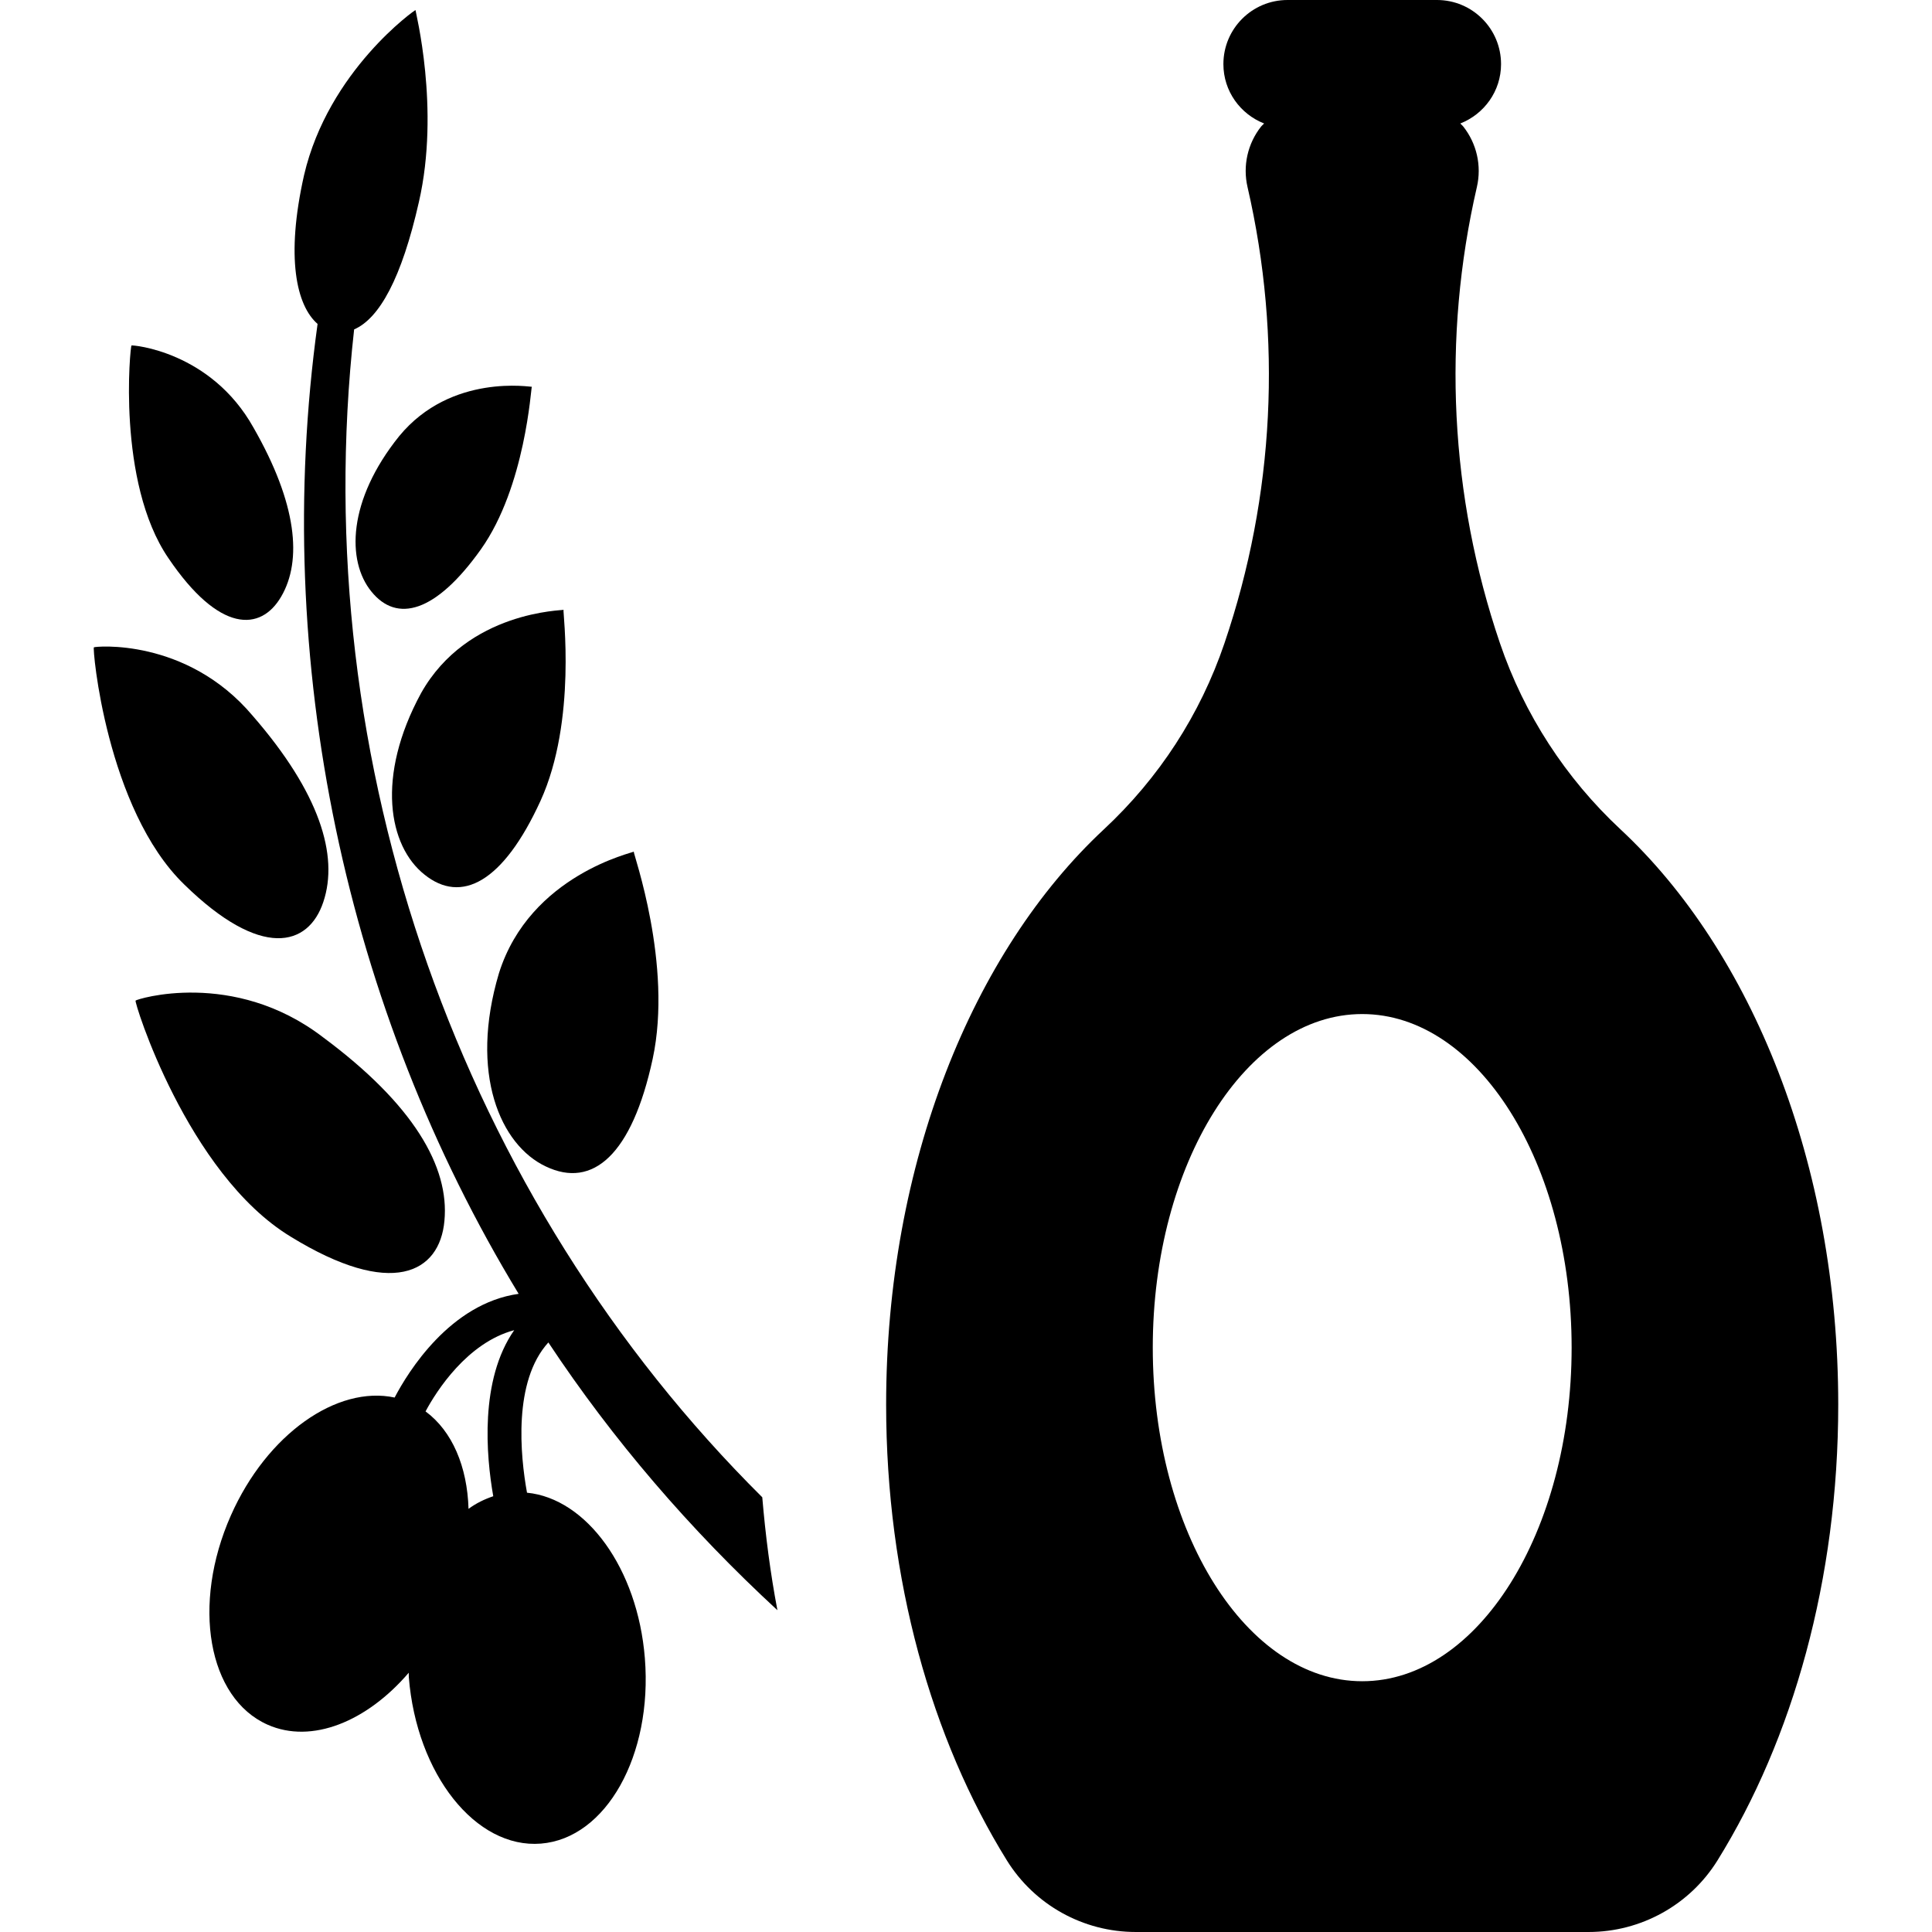 <?xml version="1.0" encoding="iso-8859-1"?>
<!-- Generator: Adobe Illustrator 18.0.0, SVG Export Plug-In . SVG Version: 6.00 Build 0)  -->
<!DOCTYPE svg PUBLIC "-//W3C//DTD SVG 1.1//EN" "http://www.w3.org/Graphics/SVG/1.1/DTD/svg11.dtd">
<svg version="1.1" id="Capa_1" xmlns="http://www.w3.org/2000/svg" xmlns:xlink="http://www.w3.org/1999/xlink" x="0px" y="0px"
	 viewBox="0 0 496.639 496.639" style="enable-background:new 0 0 496.639 496.639;" xml:space="preserve">
<g id="XMLID_28_">
	<path id="XMLID_40_" d="M128.253,250.194c-7.661,25.718,0.355,44.177,12.078,49.665c12.03,5.745,22.121-2.986,27.447-27.672
		c5.223-24.301-5.061-52.923-4.868-53.269C163.144,219.119,136.244,224.751,128.253,250.194z"/>
	<path id="XMLID_39_" d="M108.249,178.161c-11.7,21.501-8.336,39.381,0.877,46.669c9.423,7.573,20.165,2.093,29.797-18.917
		c9.463-20.688,5.698-48.899,5.938-49.157C144.99,156.949,120.19,156.924,108.249,178.161z"/>
	<path id="XMLID_38_" d="M95.471,152.065c6.533,8.08,16.495,5.52,28.139-10.838c11.475-16.15,12.883-41.626,13.1-41.81
		c0.073,0.17-20.663-3.629-34.094,12.698C89.339,128.626,89.074,144.212,95.471,152.065z"/>
	<path id="XMLID_37_" d="M74.687,317.874c26.023,16.022,38.351,9.367,39.557-4.047c1.32-13.878-7.958-29.948-31.213-47.192
		c-23.061-17.688-48.087-9.753-48.175-9.423C34.3,257.091,48.044,301.676,74.687,317.874z"/>
	<path id="XMLID_36_" d="M83.12,231.839c3.991-11.925-0.966-28.083-18.202-47.885c-16.987-20.142-40.668-17.791-40.781-17.551
		c-0.45-0.168,3.147,41.569,23.271,61.01C67.083,246.646,79.289,243.403,83.12,231.839z"/>
	<path id="XMLID_35_" d="M72.289,153.352c5.423-9.276,4.079-23.866-7.105-43.387C54.192,90.235,33.946,88.642,33.801,88.81
		c-0.29-0.16-3.887,35.1,9.487,54.661C56.356,162.791,67.034,162.389,72.289,153.352z"/>
	<path id="XMLID_32_" d="M416.581,213.212c-14.09-13.124-24.8-29.604-30.996-47.847l-0.031-0.087
		c-12.827-37.754-14.872-78.342-5.906-117.207c1.262-5.465-0.042-11.201-3.533-15.586c-0.218-0.274-0.506-0.475-0.732-0.74
		c6.116-2.406,10.476-8.297,10.476-15.265C385.858,7.377,378.48,0,369.378,0h-38.414c-9.102,0-16.479,7.377-16.479,16.479
		c0,6.967,4.352,12.859,10.468,15.265c-0.232,0.266-0.522,0.466-0.74,0.74c-3.492,4.394-4.788,10.13-3.525,15.594
		c8.973,38.866,6.928,79.436-5.898,117.183l-0.031,0.097c-6.236,18.361-16.817,34.632-31.004,47.845
		c-33.667,31.366-55.964,85.851-55.964,147.865c0,44.989,11.725,86.035,31.027,117.151c7.106,11.458,19.642,18.419,33.129,18.419
		h116.435c13.462,0,26.031-6.976,33.128-18.419c19.305-31.117,31.028-72.163,31.028-117.151
		C472.538,299.054,450.249,244.578,416.581,213.212z M350.172,432.177c-29.732,0-53.84-38.39-53.84-85.753
		c0-47.363,24.108-85.752,53.84-85.752c29.724,0,53.832,38.389,53.832,85.752C404.003,393.787,379.896,432.177,350.172,432.177z"/>
	<path id="XMLID_29_" d="M199.843,413.92c-1.809-9.496-3.065-19.209-3.893-29.032C118.817,308.276,78.6,196.412,91.032,84.678
		c6.497-2.82,12.221-13.17,16.654-32.777c5.504-24.043-0.934-49.076-0.877-49.31c0.129-0.249-22.385,15.505-28.654,42.455
		c-4.768,21.18-1.947,33.513,3.481,38.22c-11.976,86.66,7.253,176.264,51.687,249.327c-17.63,2.47-28.46,20.117-31.881,26.659
		c-14.782-3.171-32.814,9.359-42.092,30.304c-10.147,22.9-5.915,46.992,9.455,53.799c11.33,5.021,25.516-0.813,36.267-13.365
		c0.023,0.386-0.017,0.748,0.016,1.133c1.995,24.977,17.204,44.145,33.964,42.793c16.762-1.343,28.718-22.676,26.716-47.66
		c-1.851-23.126-15.055-41.054-30.297-42.542c-1.737-9.552-3.612-28.639,5.489-38.625
		C157.551,370.137,177.377,393.192,199.843,413.92z M126.796,384.621c-2.237,0.756-4.385,1.786-6.356,3.243
		c-0.322-10.847-4.177-19.98-11.048-25.049c2.768-5.19,10.71-17.655,22.788-20.881C123.256,354.737,124.97,374.217,126.796,384.621z
		"/>
</g>
<g>
</g>
<g>
</g>
<g>
</g>
<g>
</g>
<g>
</g>
<g>
</g>
<g>
</g>
<g>
</g>
<g>
</g>
<g>
</g>
<g>
</g>
<g>
</g>
<g>
</g>
<g>
</g>
<g>
</g>
</svg>
